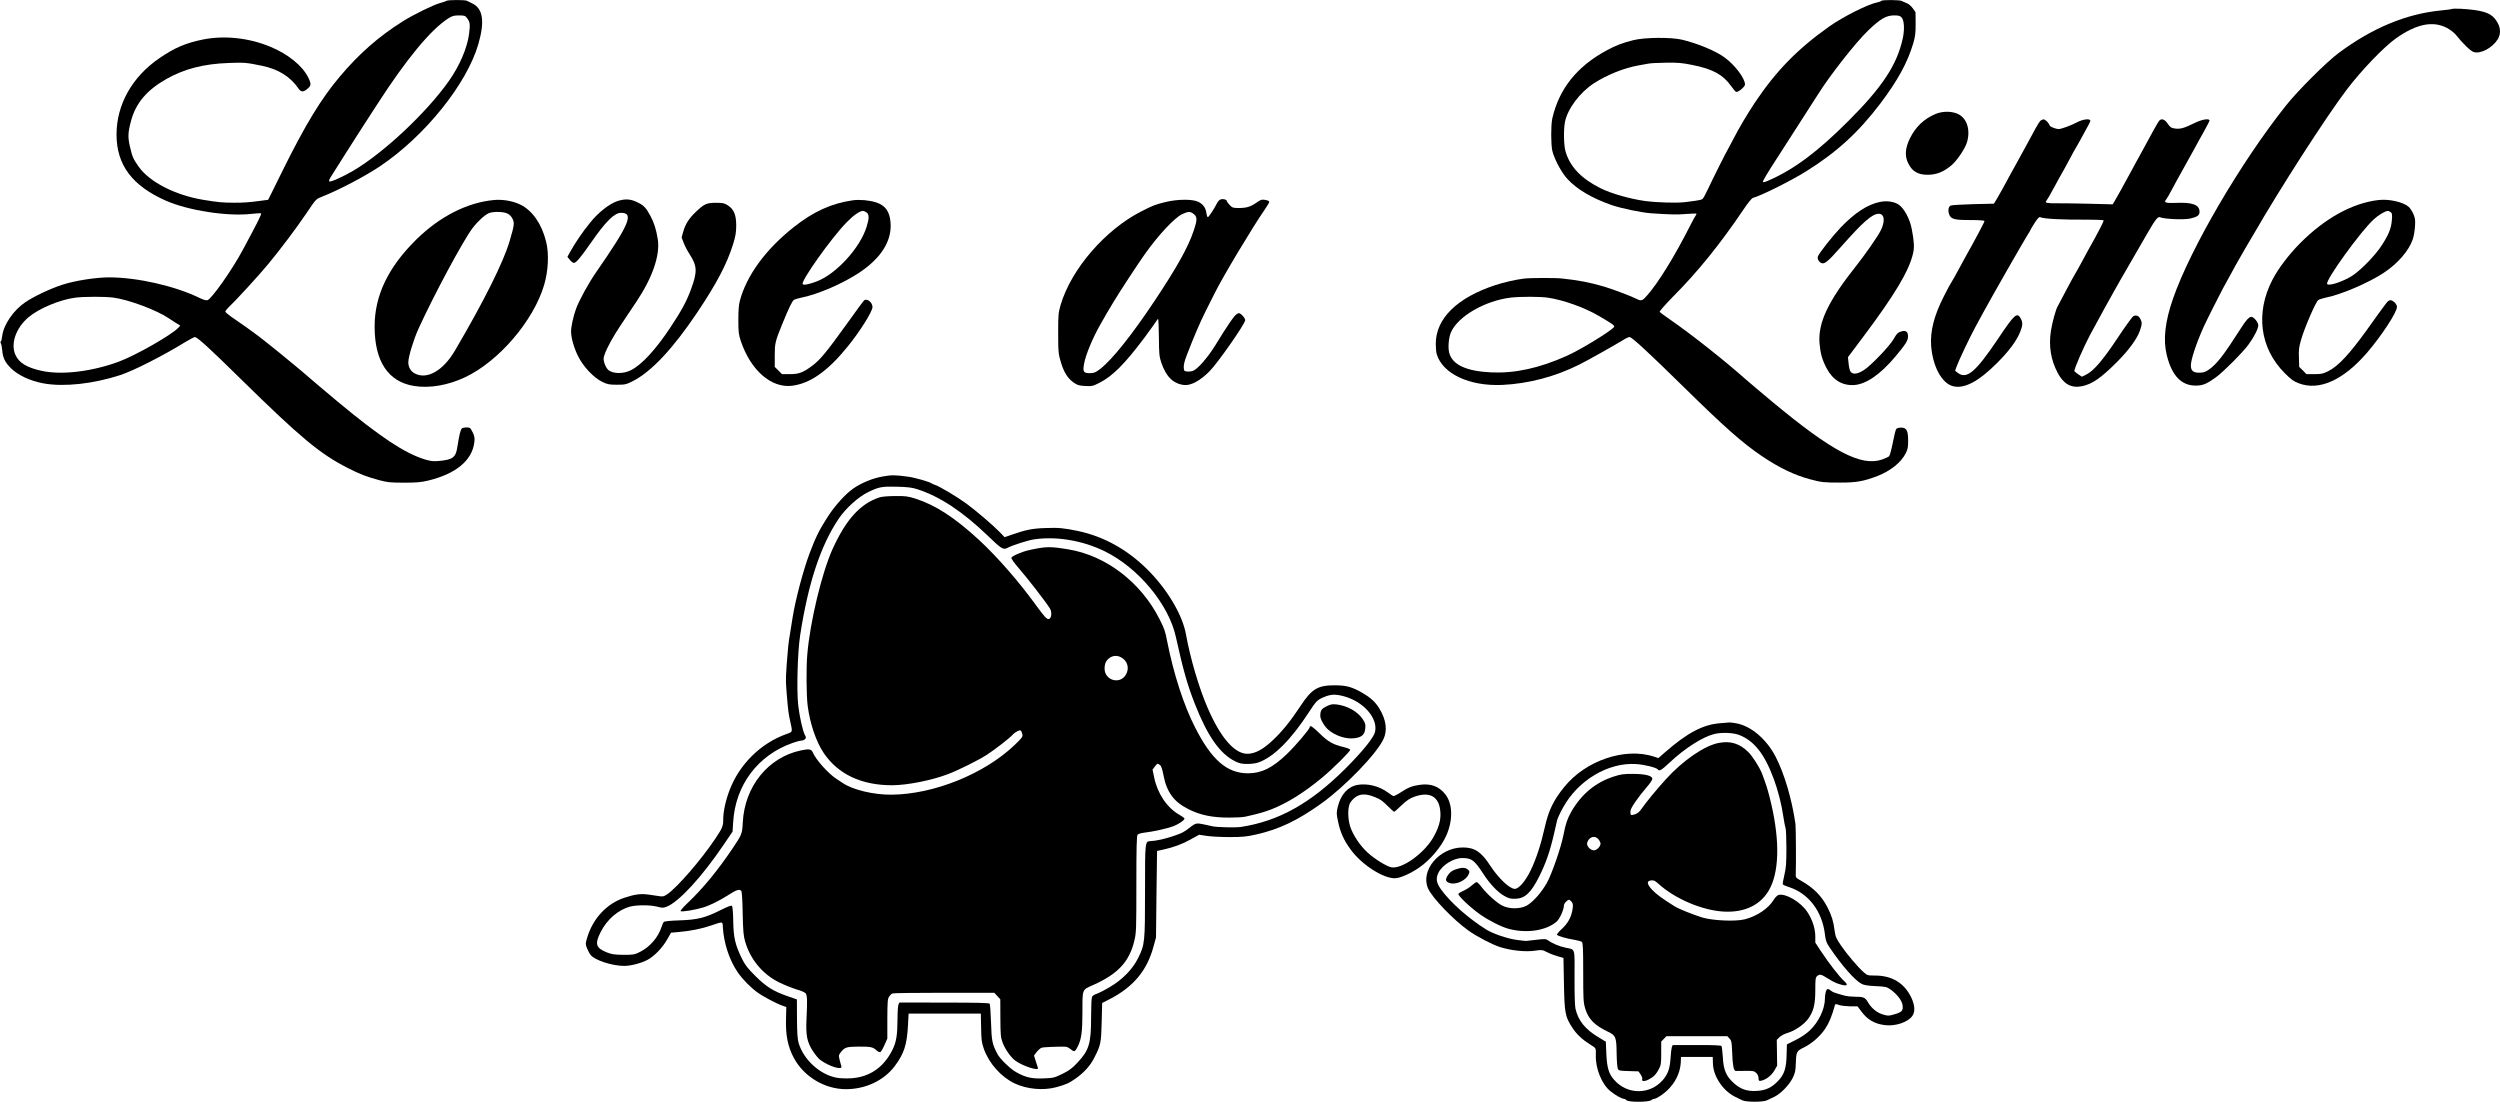 <?xml version="1.0" standalone="no"?>
<!DOCTYPE svg PUBLIC "-//W3C//DTD SVG 1.1//EN"
 "http://www.w3.org/Graphics/SVG/1.1/DTD/svg11.dtd">
<!-- Created with svg_stack (http://github.com/astraw/svg_stack) -->
<svg xmlns:sodipodi="http://sodipodi.sourceforge.net/DTD/sodipodi-0.dtd" xmlns="http://www.w3.org/2000/svg" version="1.1" width="1298.0" height="572.0">
  <defs/>
  <g id="id0:id0" transform="matrix(1.25,0,0,1.25,0.0,0.0)"><g transform="translate(0,457.6) scale(0.04,-0.04)" fill="#000000" stroke="none">
<path d="M4635 11431 c-6 -4 -32 -14 -60 -21 -68 -17 -279 -120 -393 -192 -247 -155 -453 -335 -654 -574 -192 -227 -359 -501 -595 -979 -51 -104 -106 -215 -121 -245 l-28 -55 -54 -7 c-148 -20 -194 -23 -300 -23 -125 1 -161 4 -319 30 -292 48 -561 186 -673 347 -55 78 -64 99 -89 207 -23 96 -20 150 12 267 50 185 164 319 369 435 185 104 386 156 643 165 164 6 182 5 342 -28 175 -35 300 -113 388 -242 22 -31 45 -33 81 -5 49 38 51 54 17 124 -61 123 -209 243 -395 320 -221 92 -476 119 -697 75 -178 -36 -295 -85 -452 -193 -285 -194 -447 -483 -447 -794 0 -315 162 -532 513 -687 231 -102 638 -165 886 -137 52 6 98 8 102 5 8 -5 -37 -95 -190 -379 -112 -210 -330 -518 -369 -523 -13 -2 -47 8 -75 22 -257 126 -646 215 -943 216 -138 0 -356 -34 -488 -77 -123 -40 -293 -120 -383 -181 -123 -83 -226 -234 -240 -350 -3 -29 -10 -55 -15 -58 -5 -4 -5 -10 0 -17 5 -7 12 -40 15 -73 6 -80 30 -128 92 -189 74 -72 199 -131 337 -156 211 -39 519 -5 799 87 137 45 440 199 671 341 48 29 94 53 101 53 26 0 153 -116 481 -439 614 -603 818 -773 1104 -919 123 -63 201 -94 330 -128 85 -23 117 -26 257 -26 129 0 177 4 248 21 289 69 459 209 482 396 6 41 3 62 -13 98 -11 24 -25 48 -32 52 -18 11 -69 8 -84 -4 -14 -12 -28 -71 -47 -193 -16 -109 -48 -132 -195 -145 -57 -5 -85 -1 -144 17 -208 64 -464 234 -903 599 -157 131 -207 173 -393 333 -88 75 -316 260 -430 348 -59 45 -180 131 -287 204 -31 22 -57 44 -57 51 0 6 14 24 31 41 68 63 316 333 411 448 120 144 295 376 403 536 99 147 94 142 162 169 183 73 440 209 598 314 467 313 903 855 1023 1272 67 234 47 366 -63 419 -22 11 -48 23 -57 28 -23 11 -201 10 -213 -1z m214 -178 c31 -39 35 -65 22 -164 -19 -147 -97 -329 -209 -489 -233 -330 -676 -746 -994 -933 -105 -62 -235 -120 -249 -111 -5 3 0 22 13 42 26 43 247 390 322 507 29 44 102 156 162 250 302 469 559 780 739 894 41 26 59 31 111 31 56 0 65 -3 83 -27z m-3674 -2903 c161 -21 456 -131 582 -218 16 -10 48 -31 71 -46 l44 -27 -19 -21 c-63 -71 -444 -289 -618 -353 -278 -103 -591 -141 -797 -97 -160 34 -243 85 -279 170 -50 115 7 277 136 387 107 91 327 184 487 204 88 12 309 12 393 1z"/>
<path d="M19536 11431 c-3 -5 -23 -12 -43 -16 -95 -18 -352 -147 -498 -250 -329 -233 -551 -460 -772 -790 -81 -122 -169 -271 -227 -385 -27 -52 -52 -99 -56 -105 -11 -15 -151 -294 -203 -405 -24 -52 -50 -100 -58 -106 -8 -7 -41 -15 -74 -19 -33 -4 -78 -10 -100 -13 -84 -12 -295 -6 -424 11 -153 21 -357 79 -462 133 -200 100 -317 223 -363 383 -18 63 -21 220 -6 302 26 137 155 310 304 406 134 86 305 155 456 183 36 6 83 15 105 19 22 5 105 9 185 10 120 2 167 -2 270 -23 213 -42 320 -100 403 -216 23 -32 47 -61 54 -64 20 -8 93 52 93 77 0 63 -103 200 -210 279 -92 68 -271 143 -440 185 -116 28 -394 26 -513 -5 -117 -30 -178 -54 -275 -106 -307 -166 -493 -399 -563 -706 -15 -68 -15 -268 0 -335 20 -85 94 -225 156 -292 95 -106 256 -201 456 -271 98 -35 317 -80 416 -87 199 -13 267 -15 361 -7 57 4 105 6 107 3 3 -2 0 -10 -6 -17 -6 -7 -32 -55 -58 -106 -161 -319 -334 -599 -451 -730 -45 -52 -59 -56 -105 -32 -51 27 -246 100 -335 127 -150 44 -268 67 -440 85 -73 8 -331 7 -396 -1 -87 -11 -202 -37 -295 -67 -399 -131 -620 -348 -620 -610 0 -41 4 -90 10 -108 62 -204 339 -334 681 -319 273 13 550 86 801 212 97 49 344 188 467 262 20 13 45 23 54 23 23 0 199 -162 563 -520 421 -414 609 -580 810 -716 181 -122 338 -198 505 -242 111 -30 144 -34 312 -33 165 0 239 13 383 68 137 53 247 142 295 238 20 41 25 64 24 131 0 104 -17 134 -73 134 -21 0 -44 -6 -50 -14 -7 -8 -23 -72 -36 -142 -14 -71 -31 -134 -38 -141 -7 -7 -40 -23 -72 -34 -218 -77 -520 82 -1145 602 -107 89 -229 192 -270 228 -224 199 -565 468 -777 615 -62 42 -115 82 -119 88 -4 5 59 76 138 157 260 261 490 547 728 899 50 75 89 123 103 127 89 25 395 178 549 274 322 201 544 404 775 708 178 236 280 422 339 619 22 75 26 107 26 208 l-1 119 -28 40 c-16 23 -43 46 -63 54 -19 7 -43 18 -52 23 -22 12 -205 13 -212 1z m210 -172 c28 -31 33 -126 11 -224 -61 -272 -212 -500 -562 -850 -321 -321 -561 -501 -829 -619 -30 -14 -58 -21 -60 -17 -5 8 46 94 158 266 98 151 371 576 409 637 122 197 396 547 528 673 124 119 184 154 265 155 49 0 65 -4 80 -21z m-3673 -2910 c162 -24 383 -103 532 -191 145 -85 166 -100 154 -115 -40 -47 -350 -236 -491 -299 -285 -127 -536 -182 -782 -171 -259 12 -404 79 -437 202 -15 55 -6 161 18 215 73 166 354 328 623 360 100 11 303 11 383 -1z"/>
<path d="M25459 11346 c-2 -2 -55 -9 -117 -15 -358 -36 -709 -182 -1057 -441 -127 -94 -422 -389 -547 -545 -470 -591 -991 -1482 -1173 -2005 -84 -242 -105 -428 -65 -589 53 -213 151 -315 300 -315 75 0 116 17 220 94 76 57 269 251 327 330 57 77 103 167 103 202 0 31 -47 88 -72 88 -24 -1 -55 -34 -103 -110 -185 -290 -257 -383 -341 -440 -36 -24 -55 -30 -99 -30 -62 0 -85 21 -85 76 0 59 55 226 132 398 25 56 168 341 201 401 18 33 48 87 66 120 19 33 48 87 66 121 19 33 63 112 100 175 37 62 75 128 85 144 276 479 755 1223 969 1505 150 198 385 443 511 532 212 150 384 185 531 107 34 -18 75 -51 93 -73 70 -88 150 -166 182 -176 70 -23 193 41 250 131 30 48 32 110 4 163 -44 87 -99 120 -238 141 -95 14 -233 20 -243 11z"/>
<path d="M20100 10257 c-120 -50 -206 -131 -267 -253 -51 -104 -56 -187 -16 -264 42 -82 100 -115 202 -115 90 1 163 30 242 96 60 50 143 173 164 241 41 139 -6 266 -112 302 -66 23 -147 20 -213 -7z"/>
<path d="M21189 10187 c-8 -7 -31 -41 -50 -77 -20 -36 -57 -105 -84 -155 -26 -49 -78 -144 -115 -210 -37 -66 -89 -160 -115 -210 -27 -49 -64 -117 -84 -150 l-36 -60 -215 -5 c-118 -3 -223 -10 -233 -14 -24 -11 -31 -48 -18 -89 18 -53 51 -62 221 -62 88 0 146 -4 147 -10 2 -8 -96 -192 -210 -395 -11 -19 -40 -73 -65 -120 -25 -47 -53 -96 -62 -110 -10 -14 -48 -83 -84 -155 -103 -202 -144 -363 -133 -517 17 -214 110 -387 226 -418 117 -31 267 48 460 242 121 121 200 227 237 318 28 69 30 100 9 139 -38 74 -64 52 -234 -202 -237 -353 -329 -431 -424 -357 l-25 20 15 43 c22 63 142 314 201 422 15 28 51 93 79 145 67 125 440 778 464 812 11 14 19 29 19 32 0 3 20 38 45 77 36 56 50 69 63 63 39 -17 226 -27 499 -25 84 0 155 -3 157 -8 4 -7 -63 -137 -159 -306 -15 -27 -48 -88 -73 -135 -25 -47 -56 -101 -68 -121 -13 -20 -55 -99 -95 -175 -40 -77 -75 -143 -79 -149 -20 -28 -60 -172 -74 -265 -23 -157 0 -298 71 -432 61 -116 140 -160 250 -139 106 21 199 85 364 250 127 128 210 242 240 328 23 67 24 85 4 122 -17 33 -45 43 -73 27 -11 -6 -85 -108 -163 -226 -153 -230 -248 -341 -324 -379 l-46 -23 -40 26 c-21 15 -39 30 -39 34 0 27 98 252 162 372 85 158 219 402 252 459 17 29 46 81 65 115 19 33 72 126 119 206 46 80 118 204 159 275 85 147 110 179 133 169 43 -19 244 -28 310 -14 75 16 100 34 100 70 0 74 -72 101 -252 93 -101 -4 -122 4 -95 35 8 9 36 58 62 107 26 50 67 124 90 165 71 126 96 172 136 245 20 39 67 122 102 185 36 63 63 118 61 122 -12 19 -84 6 -152 -28 -113 -55 -151 -66 -205 -59 -42 6 -51 12 -78 51 -32 47 -65 58 -90 28 -12 -15 -84 -144 -186 -334 -19 -36 -45 -83 -58 -105 -12 -22 -41 -76 -65 -120 -44 -83 -133 -242 -158 -284 l-14 -23 -236 6 c-131 3 -283 6 -339 5 -106 -1 -131 4 -115 24 11 14 43 68 85 147 28 52 58 107 108 195 12 22 40 74 62 115 21 41 43 80 47 85 4 6 22 37 40 70 18 33 46 85 63 115 53 96 56 103 51 112 -12 18 -82 7 -136 -22 -57 -31 -161 -69 -188 -70 -34 0 -91 22 -97 38 -9 27 -45 62 -62 62 -9 0 -23 -6 -32 -13z"/>
<path d="M12680 9371 c-15 -4 -32 -20 -42 -40 -34 -67 -90 -151 -97 -146 -5 2 -11 22 -14 43 -7 53 -32 89 -81 115 -59 31 -216 30 -344 -1 -102 -25 -129 -35 -247 -95 -376 -190 -731 -600 -841 -972 -24 -84 -26 -103 -26 -286 0 -209 2 -228 34 -329 30 -92 67 -149 122 -189 42 -30 57 -35 122 -39 70 -4 79 -3 147 31 138 69 266 197 472 472 61 83 117 161 124 173 7 13 15 21 18 19 2 -3 6 -90 7 -194 1 -168 4 -195 25 -259 49 -145 124 -219 237 -232 70 -8 169 46 266 145 86 88 368 492 368 528 0 12 -13 34 -30 50 -28 26 -32 28 -56 15 -26 -15 -92 -109 -224 -325 -76 -124 -181 -245 -230 -265 -15 -6 -43 -10 -61 -8 -32 3 -34 6 -37 41 -2 27 8 70 34 135 69 180 133 330 195 454 34 67 75 150 92 183 82 167 398 694 523 873 24 35 44 69 44 76 0 8 -17 16 -41 20 -37 6 -48 3 -93 -29 -63 -43 -102 -55 -184 -55 -59 0 -66 3 -93 31 -16 17 -29 35 -29 40 0 15 -34 26 -60 20z m-287 -151 c41 -32 41 -60 2 -176 -56 -169 -174 -380 -403 -724 -238 -358 -443 -614 -566 -710 -51 -39 -65 -44 -108 -45 -67 0 -76 14 -61 97 15 88 87 264 166 403 69 122 79 138 139 238 64 107 256 400 328 501 140 197 306 374 385 412 61 29 85 30 118 4z"/>
<path d="M5130 9363 c-277 -25 -564 -171 -807 -410 -293 -289 -433 -582 -433 -904 0 -362 141 -574 410 -617 161 -26 352 7 528 90 350 164 712 587 822 958 44 147 52 326 21 450 -45 183 -141 322 -265 384 -76 38 -184 58 -276 49z m140 -141 c22 -11 42 -31 53 -56 20 -43 18 -62 -30 -226 -64 -221 -268 -628 -568 -1139 -123 -210 -289 -305 -416 -240 -43 22 -69 65 -69 117 0 57 55 237 105 347 160 351 462 913 561 1045 52 69 126 137 169 156 44 19 153 18 195 -4z"/>
<path d="M6412 9352 c-83 -27 -201 -119 -285 -225 -79 -97 -152 -205 -204 -298 l-31 -56 25 -31 c13 -18 33 -32 43 -32 22 0 72 59 176 209 153 221 244 311 313 311 137 0 87 -118 -261 -620 -75 -108 -174 -288 -206 -376 -27 -72 -52 -185 -52 -236 0 -65 30 -171 73 -257 53 -108 163 -224 252 -267 53 -25 71 -29 151 -29 86 0 95 2 166 38 193 98 416 337 668 712 202 302 307 501 371 705 27 86 33 122 34 195 0 113 -23 170 -85 211 -36 24 -51 28 -123 28 -97 1 -124 -11 -209 -92 -73 -69 -112 -130 -133 -207 l-17 -60 21 -56 c12 -32 39 -84 61 -117 80 -125 83 -181 17 -362 -45 -124 -98 -223 -214 -398 -153 -231 -298 -389 -411 -446 -80 -41 -192 -39 -238 5 -13 13 -31 43 -38 69 -11 38 -11 51 1 85 26 76 89 190 179 324 50 75 118 177 151 226 168 250 248 484 224 647 -17 106 -38 174 -78 248 -47 86 -67 107 -138 141 -70 34 -123 36 -203 11z"/>
<path d="M8855 9360 c-222 -32 -407 -116 -612 -278 -292 -231 -490 -502 -560 -764 -12 -45 -16 -103 -16 -203 0 -126 3 -148 27 -220 102 -300 313 -485 527 -461 189 22 373 150 580 406 129 158 259 366 259 412 0 47 -55 92 -86 70 -6 -4 -88 -115 -182 -247 -201 -280 -275 -371 -354 -430 -97 -73 -141 -90 -235 -90 l-83 0 -37 38 -38 37 0 118 c0 128 4 145 80 332 71 173 103 238 122 248 10 5 44 15 77 22 173 35 426 145 596 257 228 151 340 328 328 516 -8 120 -53 184 -152 216 -71 22 -170 31 -241 21z m143 -126 c28 -20 29 -60 1 -149 -68 -220 -317 -492 -520 -568 -81 -30 -135 -41 -144 -27 -20 32 299 480 454 639 72 74 137 120 171 121 9 0 26 -7 38 -16z"/>
<path d="M24700 9363 c-271 -31 -556 -187 -816 -449 -118 -119 -227 -263 -287 -379 -179 -345 -130 -712 128 -970 66 -66 92 -85 145 -105 212 -81 461 31 708 316 152 177 312 421 312 477 0 36 -54 81 -80 67 -22 -12 -15 -2 -232 -305 -186 -258 -298 -377 -403 -430 -52 -26 -71 -30 -142 -30 l-83 0 -37 38 -38 37 -3 95 c-3 79 0 110 22 186 36 126 154 398 180 414 12 7 47 18 79 25 160 32 446 155 598 256 147 97 262 229 303 349 10 28 20 86 23 130 5 68 2 88 -16 132 -13 28 -34 62 -49 75 -53 49 -205 84 -312 71z m125 -126 c15 -12 17 -24 12 -83 -6 -84 -34 -153 -106 -263 -64 -100 -211 -251 -299 -310 -92 -62 -252 -116 -267 -90 -22 35 351 552 487 674 48 44 117 84 144 85 5 0 18 -6 29 -13z"/>
<path d="M19521 9343 c-129 -26 -261 -113 -408 -266 -87 -92 -223 -264 -236 -300 -8 -23 7 -53 33 -67 34 -18 68 10 207 167 229 259 324 343 392 343 61 0 69 -81 17 -180 -32 -62 -163 -249 -247 -355 -296 -372 -402 -595 -385 -811 9 -103 27 -169 73 -257 65 -123 163 -183 287 -175 124 8 273 111 428 296 109 131 130 164 131 208 1 47 -22 66 -65 54 -41 -12 -52 -23 -86 -83 -40 -70 -233 -272 -306 -319 -65 -42 -113 -49 -138 -20 -9 9 -18 47 -22 85 l-7 68 159 212 c327 436 475 683 517 865 15 62 11 128 -14 257 -20 104 -80 214 -136 251 -48 31 -123 42 -194 27z"/>
<path d="M9160 6491 c-101 -18 -213 -65 -297 -122 -82 -56 -193 -179 -267 -294 -87 -134 -126 -213 -189 -380 -65 -172 -149 -489 -177 -670 -5 -33 -16 -100 -24 -150 -9 -49 -18 -115 -21 -145 -27 -302 -28 -350 -17 -480 16 -194 20 -221 38 -302 25 -112 26 -107 -36 -129 -271 -96 -494 -316 -596 -589 -40 -105 -64 -219 -64 -300 0 -68 -8 -88 -83 -200 -146 -218 -392 -502 -497 -575 -34 -23 -46 -27 -82 -21 -24 3 -72 10 -108 16 -85 12 -145 5 -256 -32 -185 -61 -330 -218 -389 -422 -16 -54 -16 -61 0 -101 9 -24 26 -56 38 -71 43 -55 224 -114 350 -114 68 0 182 30 244 65 69 37 154 126 201 210 l40 70 80 7 c118 10 240 34 340 69 121 41 115 42 118 -16 10 -170 67 -343 155 -472 48 -70 135 -159 204 -208 62 -45 199 -117 263 -139 l37 -13 -3 -130 c-4 -167 19 -280 80 -396 104 -196 321 -327 543 -327 203 0 393 90 505 238 99 133 128 221 139 432 l6 115 375 0 375 0 3 -145 c2 -126 5 -155 28 -220 52 -150 179 -293 320 -360 127 -60 296 -76 430 -40 104 28 136 43 208 94 85 61 149 132 189 212 68 134 71 151 77 369 l5 200 78 40 c245 126 387 296 454 542 l27 98 5 450 6 449 60 13 c113 25 200 57 288 106 l88 49 82 -12 c45 -7 152 -12 237 -12 132 0 173 4 275 27 236 53 427 144 675 321 245 175 575 516 646 669 43 90 28 201 -41 315 -43 71 -91 115 -181 167 -102 59 -162 76 -278 77 -180 1 -243 -35 -361 -214 -106 -161 -191 -266 -294 -362 -92 -86 -170 -130 -246 -135 -137 -10 -287 158 -425 477 -88 202 -181 517 -225 764 -37 204 -196 471 -404 676 -208 206 -450 339 -716 396 -148 31 -202 36 -334 31 -139 -4 -204 -17 -357 -70 l-72 -25 -48 50 c-75 77 -239 217 -348 298 -94 69 -281 181 -329 196 -12 3 -26 10 -32 14 -23 17 -175 61 -245 70 -138 19 -174 19 -270 1z m365 -131 c232 -74 471 -232 731 -482 145 -140 162 -150 206 -127 50 27 210 78 274 88 232 35 507 -11 736 -124 349 -171 664 -551 738 -888 75 -340 120 -500 197 -695 132 -337 262 -521 420 -598 45 -22 69 -27 127 -27 39 0 90 7 114 16 158 56 338 235 526 525 74 113 84 123 150 152 76 32 121 34 211 10 206 -56 357 -230 323 -372 -15 -59 -128 -199 -302 -374 -364 -364 -697 -551 -1091 -611 -53 -8 -249 -4 -295 7 -25 5 -66 14 -92 20 -72 16 -85 13 -140 -31 -63 -50 -83 -60 -178 -92 -79 -27 -172 -48 -229 -51 -62 -3 -61 9 -61 -515 0 -539 -2 -558 -72 -700 -57 -116 -165 -226 -298 -303 -52 -31 -112 -61 -133 -68 -20 -6 -42 -20 -47 -30 -6 -11 -10 -103 -10 -212 0 -276 -21 -345 -143 -474 -54 -58 -86 -81 -155 -115 -82 -40 -93 -43 -193 -47 -122 -5 -188 9 -284 63 -64 35 -171 139 -198 191 -54 104 -60 133 -66 324 -3 102 -10 190 -14 197 -6 9 -121 12 -472 12 l-465 1 -10 -20 c-5 -10 -10 -74 -10 -142 -1 -181 -12 -249 -56 -336 -91 -179 -238 -278 -429 -289 -49 -3 -116 0 -148 6 -173 32 -343 188 -394 360 -12 41 -16 105 -17 254 l-1 199 -95 33 c-148 51 -222 97 -336 210 -84 84 -107 114 -142 185 -68 141 -85 213 -88 384 -1 84 -7 153 -13 159 -7 7 -43 -6 -113 -41 -165 -83 -245 -103 -430 -109 -99 -3 -161 -10 -166 -17 -5 -6 -15 -29 -22 -50 -36 -111 -121 -209 -225 -261 -56 -28 -68 -30 -170 -30 -91 1 -121 5 -170 24 -117 46 -131 87 -69 210 66 133 183 234 308 267 68 18 208 18 281 -1 53 -14 62 -14 98 0 128 51 365 309 589 640 l95 140 6 95 c22 387 256 699 619 826 37 13 78 24 92 24 13 0 29 7 37 16 10 13 10 20 -3 42 -21 37 -55 186 -69 306 -18 153 -7 557 20 731 84 543 213 932 401 1210 73 108 203 225 303 274 114 55 141 61 302 57 111 -3 155 -8 210 -26z"/>
<path d="M9135 6276 c-199 -64 -349 -228 -489 -536 -111 -244 -234 -754 -263 -1095 -12 -136 -10 -428 4 -535 24 -185 87 -370 165 -487 150 -223 394 -338 714 -337 157 1 406 50 577 115 113 43 316 144 407 203 81 53 233 170 265 206 26 29 75 54 85 43 5 -4 12 -21 16 -37 6 -26 0 -35 -78 -110 -313 -301 -840 -514 -1279 -518 -186 -2 -403 50 -508 121 -14 10 -46 31 -71 47 -80 53 -206 193 -238 267 -17 39 -36 43 -124 25 -341 -71 -586 -374 -605 -748 -6 -119 -8 -123 -106 -270 -152 -226 -312 -421 -464 -564 -46 -43 -80 -83 -76 -87 11 -11 160 14 239 39 77 25 167 71 265 133 77 50 108 59 127 37 6 -8 12 -102 14 -233 4 -181 8 -232 25 -290 53 -187 182 -342 355 -427 53 -26 133 -58 179 -72 50 -14 88 -31 96 -42 15 -23 17 -79 8 -259 -9 -177 5 -248 69 -344 24 -36 57 -76 73 -87 92 -68 233 -111 220 -67 -32 113 -32 111 -11 140 44 58 61 64 185 65 128 1 153 -4 190 -38 14 -14 32 -22 40 -19 8 3 27 36 43 73 l30 67 0 205 c1 181 3 208 19 232 10 14 25 29 34 32 9 4 251 7 537 7 l521 0 31 -34 31 -34 1 -194 c1 -174 3 -201 23 -255 25 -67 83 -151 132 -188 73 -55 249 -112 235 -75 -3 8 -13 40 -23 71 l-18 57 27 36 c16 20 38 40 51 45 19 7 159 13 252 11 12 -1 35 -13 52 -27 36 -30 44 -26 71 26 39 77 50 154 50 366 0 236 -5 224 110 275 259 115 379 244 430 465 19 79 20 121 20 582 0 384 3 502 13 514 7 9 36 18 72 22 90 10 232 42 298 66 55 21 117 63 117 80 0 5 -24 22 -53 39 -129 73 -229 223 -262 388 l-17 82 23 30 c26 35 28 36 54 17 13 -9 24 -41 36 -104 34 -178 109 -280 261 -355 124 -62 247 -87 421 -87 70 0 147 4 170 10 146 33 191 46 272 77 164 65 340 175 525 329 117 98 290 270 290 288 0 7 -31 20 -70 29 -108 26 -158 54 -245 139 -74 73 -105 93 -105 67 0 -20 -150 -196 -239 -281 -150 -143 -262 -198 -402 -198 -217 0 -377 138 -548 474 -118 230 -224 557 -291 896 -22 111 -26 124 -78 228 -193 385 -559 665 -952 728 -190 31 -227 30 -402 -8 -72 -15 -183 -63 -186 -80 -2 -9 30 -54 70 -100 106 -123 282 -350 330 -426 23 -37 18 -99 -8 -109 -21 -8 -43 15 -130 134 -183 253 -408 511 -601 689 -250 230 -449 359 -654 425 -81 26 -105 29 -213 28 -69 0 -138 -6 -161 -13z m2505 -1661 c69 -36 91 -116 50 -183 -63 -103 -221 -56 -220 66 1 56 16 86 56 113 35 23 75 24 114 4z"/>
<path d="M13774 4105 c-53 -26 -64 -43 -64 -101 0 -33 42 -106 81 -140 73 -64 185 -101 273 -90 77 10 107 37 113 102 4 43 1 55 -27 97 -53 79 -158 138 -270 152 -47 5 -62 2 -106 -20z"/>
<path d="M17860 3930 c-177 -14 -341 -101 -572 -303 l-67 -59 -48 16 c-300 97 -707 -41 -929 -315 -113 -139 -165 -247 -204 -424 -38 -171 -89 -327 -146 -444 -54 -111 -123 -191 -164 -191 -54 0 -168 108 -256 242 -93 143 -161 188 -284 188 -244 0 -445 -240 -360 -428 44 -96 259 -321 417 -434 84 -61 248 -146 328 -172 121 -38 271 -53 371 -37 63 9 69 9 118 -16 28 -15 78 -34 111 -43 l60 -17 5 -269 c6 -307 13 -342 87 -455 45 -70 106 -126 191 -179 56 -34 55 -32 53 -105 -5 -140 62 -305 153 -377 54 -43 117 -78 139 -78 8 0 20 -7 27 -15 18 -21 226 -21 254 0 11 8 27 15 35 15 9 0 36 13 61 30 133 88 211 221 214 365 l1 40 165 0 165 0 2 -68 c3 -132 103 -283 230 -346 26 -13 61 -30 76 -37 39 -19 215 -19 254 0 15 7 51 24 78 37 65 31 152 120 190 195 26 52 30 72 33 159 4 114 8 121 85 159 80 39 166 114 218 191 41 60 71 132 104 252 3 8 14 8 42 -3 21 -7 73 -13 115 -14 l77 0 40 -54 c63 -85 138 -128 244 -141 109 -14 241 31 285 96 31 44 26 111 -11 190 -73 152 -200 229 -379 229 -73 0 -79 2 -114 33 -59 51 -178 191 -238 280 -50 74 -57 90 -66 158 -11 89 -30 152 -72 234 -61 120 -143 203 -270 276 -59 33 -63 37 -61 70 4 92 2 487 -3 523 -37 258 -116 525 -207 700 -96 184 -259 321 -413 346 -33 6 -61 9 -64 8 -3 0 -48 -4 -100 -8z m197 -121 c77 -29 144 -78 203 -153 114 -140 221 -432 260 -706 7 -47 16 -95 21 -108 5 -13 9 -108 9 -212 0 -155 -4 -204 -21 -275 -11 -48 -19 -91 -17 -97 2 -6 29 -18 60 -28 206 -64 349 -250 378 -492 8 -67 15 -87 51 -140 127 -187 258 -336 329 -374 26 -14 64 -20 147 -24 104 -5 114 -7 154 -35 69 -49 121 -117 126 -167 6 -54 -9 -69 -90 -92 -54 -16 -63 -16 -113 -1 -63 18 -121 65 -158 129 -29 49 -44 56 -136 56 -36 0 -81 5 -100 10 -105 28 -130 37 -148 53 -10 9 -24 17 -31 17 -17 0 -31 -44 -31 -99 0 -109 -67 -248 -160 -334 -35 -33 -94 -72 -147 -98 l-88 -44 -3 -110 c-3 -138 -24 -204 -91 -272 -64 -67 -128 -97 -220 -101 -100 -6 -168 18 -237 81 -80 72 -107 136 -114 267 -4 59 -10 112 -14 118 -4 7 -84 11 -257 10 l-250 0 -9 -22 c-4 -12 -10 -62 -13 -112 -7 -111 -27 -167 -81 -230 -135 -154 -369 -153 -505 3 -56 63 -74 124 -81 272 l-5 124 -78 47 c-138 83 -210 173 -238 298 -6 27 -10 163 -9 324 1 315 10 285 -93 307 -66 14 -139 45 -179 74 -25 18 -32 19 -125 8 -54 -6 -102 -12 -108 -12 -5 0 -48 4 -95 11 -94 12 -247 64 -316 107 -182 113 -371 280 -468 414 -51 70 -59 114 -30 175 38 80 157 154 247 154 99 0 126 -21 219 -163 68 -105 148 -190 216 -229 48 -27 66 -32 115 -31 101 2 164 60 251 233 70 141 112 262 156 455 11 50 24 107 29 127 5 21 33 81 62 133 156 283 468 469 756 451 88 -5 216 -37 229 -57 12 -21 39 -5 121 72 157 149 348 270 468 298 76 17 190 13 252 -10z"/>
<path d="M17850 3726 c-148 -27 -371 -179 -551 -377 -92 -101 -205 -238 -255 -310 -21 -31 -42 -47 -67 -55 -43 -13 -47 -11 -47 31 0 32 73 139 186 271 25 29 44 61 42 70 -6 30 -75 47 -198 48 -99 0 -127 -3 -201 -27 -188 -60 -336 -181 -441 -363 -41 -71 -61 -128 -83 -244 -26 -132 -120 -404 -173 -499 -58 -103 -149 -204 -213 -237 -67 -34 -173 -34 -245 0 -56 26 -163 121 -220 196 -21 28 -44 50 -51 50 -7 0 -30 -16 -51 -35 -21 -19 -59 -43 -84 -54 -25 -11 -49 -25 -54 -32 -10 -16 128 -147 229 -217 93 -64 218 -127 293 -147 186 -50 390 -19 498 75 33 29 76 126 76 170 0 9 11 27 25 40 21 19 27 21 40 10 29 -24 33 -44 23 -100 -14 -78 -49 -140 -111 -197 -31 -27 -52 -54 -49 -60 9 -13 103 -40 180 -52 35 -6 70 -15 78 -22 11 -9 14 -67 14 -317 0 -276 2 -311 20 -372 33 -111 95 -175 234 -242 84 -39 91 -56 93 -224 1 -79 7 -153 13 -164 9 -17 23 -20 112 -22 l102 -3 23 -33 c12 -18 19 -40 16 -48 -9 -24 23 -26 64 -5 56 30 77 51 107 106 24 46 26 60 26 169 l0 120 27 28 27 28 316 0 317 0 22 -24 c21 -22 24 -37 28 -148 4 -127 16 -188 36 -189 7 0 52 0 101 1 79 1 91 -1 112 -21 14 -13 24 -34 24 -49 0 -36 6 -40 43 -28 50 17 94 54 124 105 l27 47 -2 134 -2 134 28 28 c16 15 52 35 84 44 74 21 169 86 212 144 58 79 76 151 76 300 0 112 2 131 18 145 27 24 42 21 108 -21 32 -21 75 -44 94 -51 104 -38 136 -29 78 23 -46 41 -160 188 -237 305 l-61 93 0 64 c0 82 -31 177 -84 256 -68 102 -224 194 -297 175 -13 -4 -35 -25 -49 -48 -57 -93 -173 -172 -302 -205 -95 -25 -334 -14 -443 19 -90 28 -243 89 -283 114 -123 76 -194 128 -235 172 -58 62 -61 94 -10 99 26 3 41 -5 75 -36 172 -156 455 -276 678 -288 226 -12 397 76 482 247 100 200 97 541 -8 947 -21 83 -35 126 -76 236 -25 66 -100 184 -145 228 -91 88 -181 116 -303 94z m-1251 -1002 c12 -15 21 -34 21 -44 0 -29 -39 -70 -68 -70 -33 0 -72 37 -72 69 0 13 10 35 22 48 29 31 71 30 97 -3z"/>
<path d="M15115 2412 c-37 -13 -57 -27 -78 -57 -32 -47 -29 -69 15 -84 64 -23 172 26 198 90 13 29 12 33 -9 50 -28 23 -61 23 -126 1z"/>
<path d="M14098 3290 c-101 -18 -175 -99 -206 -226 -15 -62 -15 -72 2 -153 23 -113 61 -198 133 -295 114 -155 332 -296 457 -296 52 0 159 47 250 109 118 81 232 216 285 336 70 159 66 328 -10 426 -66 84 -152 116 -268 99 -79 -11 -121 -28 -204 -83 -32 -21 -64 -36 -70 -33 -7 3 -33 21 -60 40 -88 64 -208 93 -309 76z m179 -127 c52 -20 82 -41 130 -90 35 -35 66 -63 69 -63 4 0 39 30 78 68 56 53 85 72 136 90 161 56 257 -2 267 -163 6 -84 -18 -165 -78 -268 -97 -163 -324 -324 -431 -303 -49 9 -174 86 -245 151 -78 70 -157 189 -183 274 -25 79 -26 189 -3 238 9 19 34 48 56 64 53 38 112 39 204 2z"/>
</g>
</g>
</svg>
